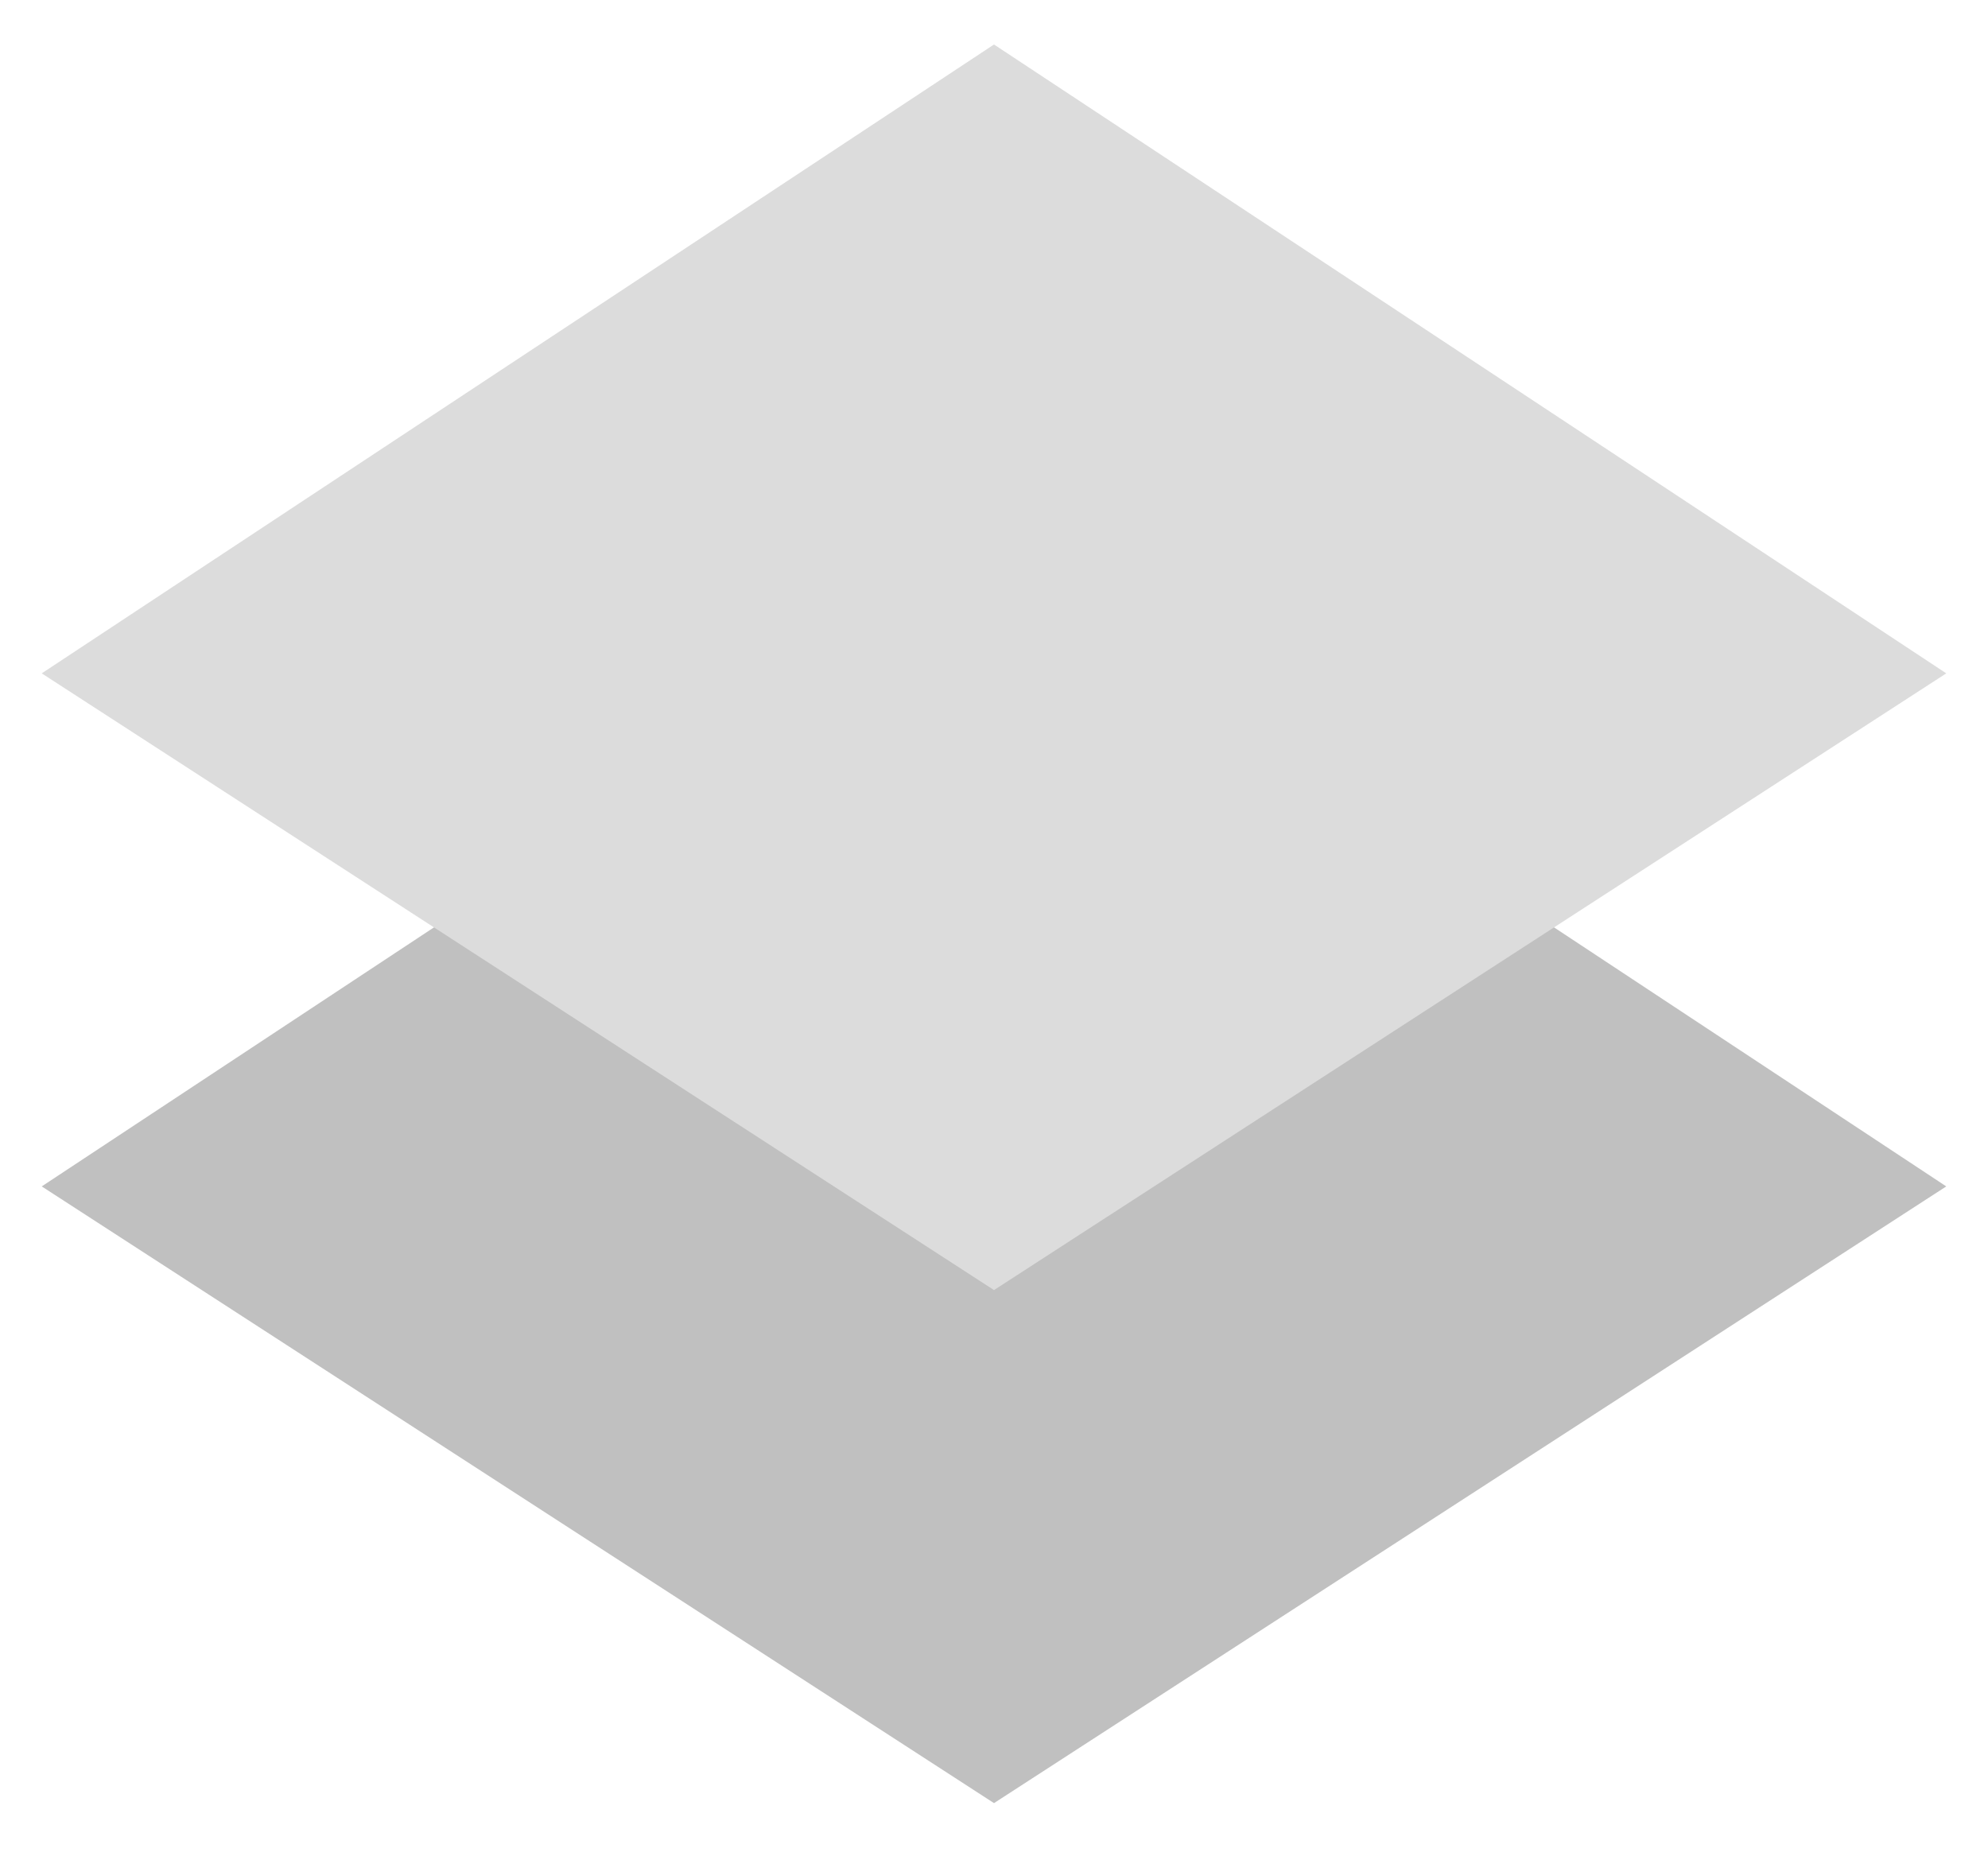 <svg width="31" height="29" viewBox="0 0 31 29" xmlns="http://www.w3.org/2000/svg"><g id="Plans" fill="none" fill-rule="evenodd"><g id="MS-Plans-(1920)-Filter-Copy" transform="translate(-433 -879)"><g id="Group-18" transform="translate(171 -50)"><g id="block-3"><g id="Group-6" transform="translate(0 852)"><g id="Group-11" transform="translate(39)"><g id="Group-16" transform="translate(0 47)"><g id="Group-29" transform="translate(0 1)"><g id="Group-30"><g id="Group-35" transform="translate(223 24)"><path id="Rectangle-9-Copy-9" fill="silver" transform="rotate(45 15.5 23.5)" d="M8.566 16.566L26 13 22.3 30.3 5 34z"/><path id="Rectangle-9-Copy-10" fill="#DCDCDC" transform="rotate(45 15.5 15.5)" d="M8.566 8.566L26 5 22.3 22.3 5 26z"/></g></g></g></g></g></g></g></g></g></g></svg>